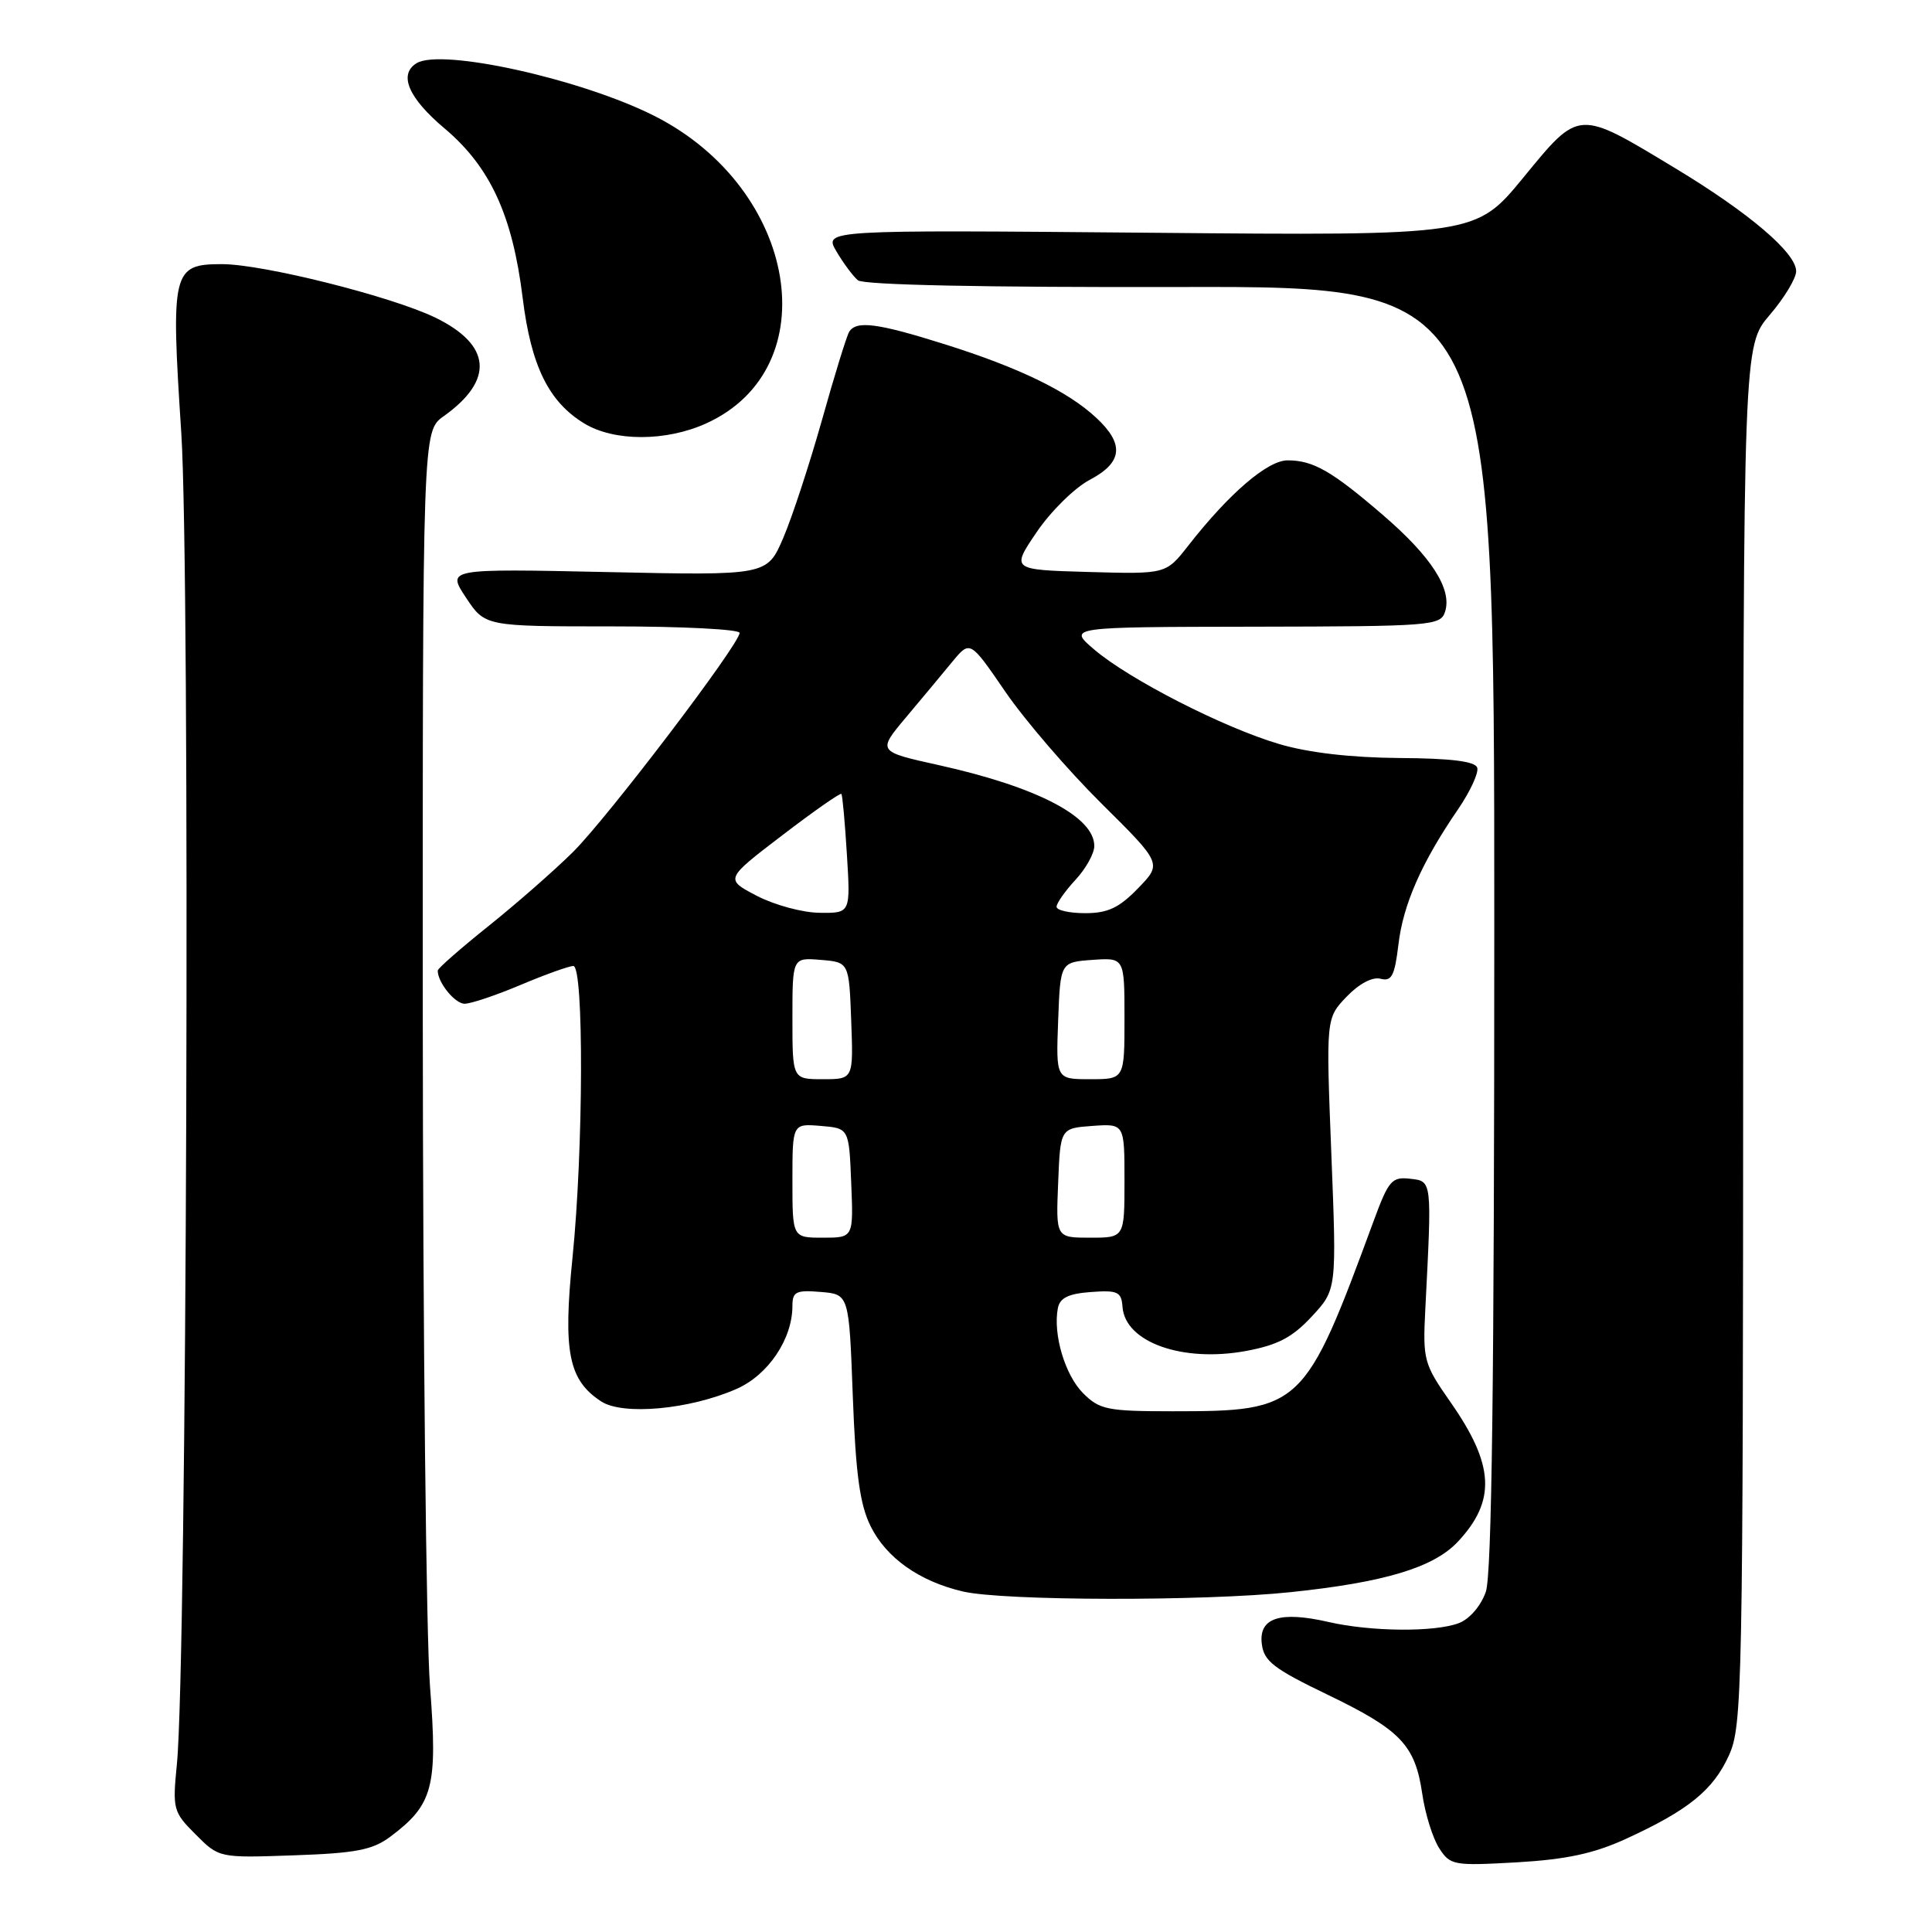<?xml version="1.0" encoding="UTF-8" standalone="no"?>
<!DOCTYPE svg PUBLIC "-//W3C//DTD SVG 1.1//EN" "http://www.w3.org/Graphics/SVG/1.1/DTD/svg11.dtd" >
<svg xmlns="http://www.w3.org/2000/svg" xmlns:xlink="http://www.w3.org/1999/xlink" version="1.1" viewBox="0 0 256 256">
 <g >
 <path fill="currentColor"
d=" M 215.42 243.67 C 223.71 239.87 227.00 237.21 229.09 232.60 C 230.87 228.70 230.96 224.07 230.98 137.16 C 231.00 45.82 231.00 45.82 234.50 41.73 C 236.43 39.48 238.00 36.87 238.00 35.94 C 238.00 33.51 231.78 28.21 221.96 22.28 C 209.00 14.45 209.32 14.43 201.85 23.53 C 195.53 31.23 195.53 31.23 152.34 30.84 C 109.16 30.46 109.16 30.46 110.83 33.31 C 111.75 34.87 113.03 36.60 113.68 37.14 C 114.42 37.76 130.42 38.09 156.43 38.03 C 198.00 37.94 198.00 37.94 198.00 122.82 C 198.00 183.01 197.67 208.64 196.88 210.92 C 196.23 212.79 194.73 214.53 193.31 215.07 C 190.11 216.29 181.64 216.21 176.03 214.92 C 169.63 213.45 166.79 214.36 167.19 217.78 C 167.45 220.10 168.72 221.09 175.86 224.53 C 185.61 229.23 187.51 231.21 188.46 237.71 C 188.84 240.35 189.85 243.57 190.69 244.88 C 192.16 247.17 192.59 247.24 200.98 246.77 C 207.52 246.39 211.18 245.61 215.42 243.67 Z  M 51.68 243.40 C 57.39 239.14 58.01 236.81 56.98 223.49 C 56.47 216.90 56.04 176.77 56.02 134.32 C 56.00 57.14 56.00 57.14 58.79 55.15 C 65.52 50.36 65.12 45.69 57.65 42.07 C 51.83 39.26 34.84 35.00 29.41 35.00 C 22.84 35.00 22.62 35.89 24.02 57.34 C 25.23 75.91 24.76 220.49 23.44 233.74 C 22.85 239.75 22.94 240.09 25.93 243.08 C 29.03 246.19 29.03 246.19 38.95 245.84 C 47.12 245.56 49.35 245.13 51.68 243.40 Z  M 171.00 210.97 C 183.47 209.67 189.96 207.71 193.17 204.29 C 198.27 198.84 198.02 194.10 192.17 185.75 C 188.66 180.72 188.52 180.20 188.86 173.50 C 189.74 156.25 189.78 156.53 186.84 156.19 C 184.43 155.91 183.99 156.43 182.05 161.69 C 172.87 186.62 172.48 187.00 155.39 187.00 C 146.73 187.00 145.70 186.79 143.52 184.61 C 141.12 182.21 139.51 176.80 140.17 173.35 C 140.43 171.98 141.56 171.42 144.54 171.20 C 148.11 170.94 148.59 171.16 148.74 173.18 C 149.09 177.86 156.69 180.56 165.11 179.01 C 169.30 178.23 171.24 177.22 173.81 174.45 C 177.12 170.89 177.12 170.89 176.41 152.91 C 175.70 134.92 175.70 134.92 178.43 132.07 C 180.08 130.35 181.85 129.41 182.93 129.69 C 184.40 130.08 184.80 129.31 185.30 125.15 C 185.92 119.84 188.39 114.24 193.21 107.22 C 194.82 104.86 195.96 102.38 195.74 101.72 C 195.46 100.88 192.26 100.48 185.42 100.44 C 179.01 100.39 173.38 99.74 169.50 98.59 C 162.11 96.41 149.60 90.01 144.96 86.04 C 141.50 83.08 141.50 83.08 166.18 83.04 C 189.76 83.00 190.89 82.91 191.48 81.05 C 192.43 78.07 189.68 73.79 183.30 68.29 C 176.47 62.41 174.02 61.00 170.61 61.00 C 167.96 61.00 162.85 65.39 157.46 72.29 C 154.50 76.08 154.50 76.08 144.24 75.79 C 133.98 75.50 133.98 75.50 137.37 70.50 C 139.24 67.75 142.39 64.64 144.38 63.59 C 148.77 61.28 149.02 58.85 145.25 55.35 C 141.48 51.84 135.04 48.72 125.20 45.62 C 116.28 42.81 113.46 42.44 112.52 43.97 C 112.19 44.50 110.57 49.75 108.92 55.64 C 107.26 61.52 104.95 68.57 103.78 71.29 C 101.64 76.26 101.64 76.26 80.42 75.80 C 59.21 75.35 59.21 75.35 61.74 79.18 C 64.27 83.00 64.27 83.00 81.13 83.00 C 90.41 83.00 98.00 83.39 98.00 83.86 C 98.00 85.35 80.56 108.29 75.92 112.90 C 73.49 115.31 68.46 119.72 64.75 122.69 C 61.04 125.66 58.00 128.32 58.00 128.61 C 58.00 130.19 60.28 133.00 61.57 133.00 C 62.39 133.00 65.73 131.88 69.00 130.50 C 72.27 129.12 75.40 128.00 75.97 128.00 C 77.38 128.00 77.31 152.34 75.86 166.64 C 74.59 179.15 75.33 182.86 79.65 185.69 C 82.53 187.58 91.36 186.77 97.57 184.05 C 101.78 182.21 105.00 177.44 105.00 173.04 C 105.00 171.15 105.48 170.92 108.75 171.19 C 112.50 171.50 112.50 171.50 113.00 185.00 C 113.39 195.37 113.94 199.37 115.36 202.23 C 117.45 206.44 121.81 209.53 127.59 210.88 C 132.92 212.13 159.37 212.19 171.00 210.97 Z  M 93.58 56.10 C 109.70 48.78 105.75 25.06 86.81 15.41 C 77.16 10.50 58.48 6.35 55.19 8.38 C 52.78 9.87 54.12 12.99 58.91 17.02 C 64.96 22.12 67.91 28.53 69.26 39.50 C 70.37 48.49 72.70 53.23 77.40 56.10 C 81.36 58.52 88.26 58.52 93.58 56.10 Z  M 105.00 156.44 C 105.00 148.88 105.00 148.88 108.75 149.19 C 112.50 149.50 112.50 149.50 112.79 156.75 C 113.09 164.00 113.09 164.00 109.04 164.00 C 105.00 164.00 105.00 164.00 105.00 156.44 Z  M 140.21 156.75 C 140.50 149.50 140.50 149.50 144.75 149.19 C 149.00 148.89 149.00 148.89 149.00 156.44 C 149.00 164.00 149.00 164.00 144.46 164.00 C 139.91 164.00 139.91 164.00 140.21 156.75 Z  M 105.00 134.94 C 105.00 126.88 105.00 126.88 108.75 127.19 C 112.50 127.50 112.50 127.50 112.79 135.25 C 113.08 143.00 113.08 143.00 109.04 143.00 C 105.00 143.00 105.00 143.00 105.00 134.94 Z  M 140.21 135.25 C 140.50 127.50 140.50 127.50 144.75 127.19 C 149.00 126.89 149.00 126.89 149.00 134.94 C 149.00 143.00 149.00 143.00 144.46 143.00 C 139.92 143.00 139.92 143.00 140.21 135.25 Z  M 100.28 118.70 C 96.05 116.49 96.05 116.49 103.64 110.69 C 107.81 107.50 111.34 105.03 111.49 105.20 C 111.63 105.36 111.96 108.99 112.22 113.25 C 112.70 121.00 112.70 121.00 108.60 120.95 C 106.34 120.93 102.60 119.91 100.28 118.70 Z  M 140.00 120.15 C 140.00 119.68 141.12 118.08 142.50 116.59 C 143.88 115.11 145.00 113.09 145.00 112.10 C 145.00 108.22 137.41 104.27 124.38 101.38 C 116.25 99.58 116.25 99.58 120.06 95.04 C 122.16 92.54 124.92 89.23 126.20 87.67 C 128.54 84.84 128.54 84.84 133.22 91.67 C 135.80 95.43 141.52 102.08 145.94 106.46 C 153.98 114.43 153.98 114.43 150.79 117.71 C 148.29 120.29 146.79 121.00 143.80 121.00 C 141.71 121.00 140.00 120.62 140.00 120.15 Z "/>
</g>
</svg>